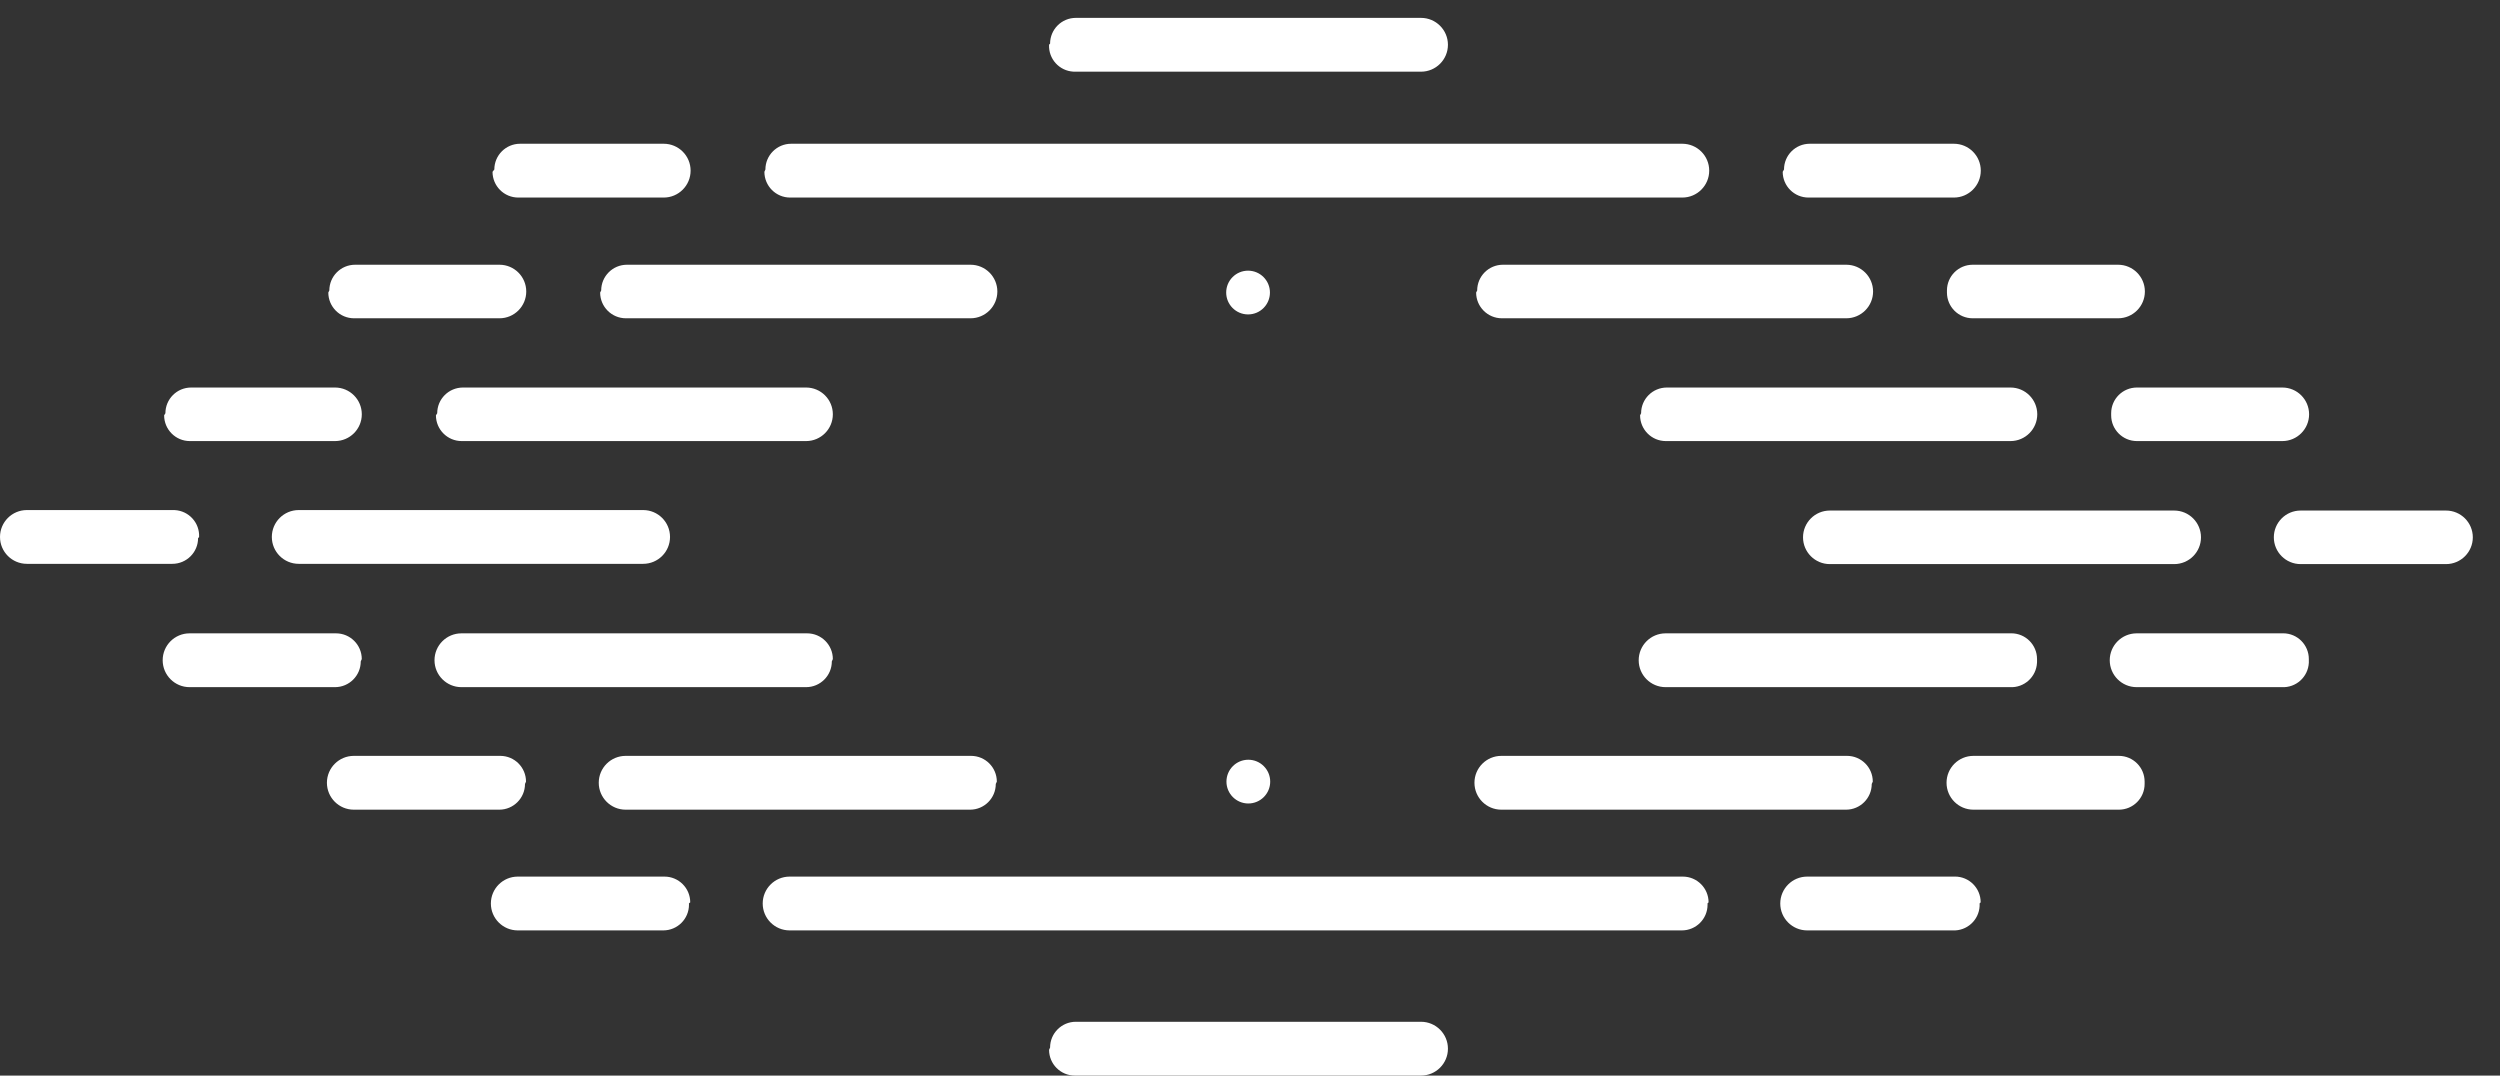 <svg width="86" height="37" viewBox="0 0 86 37" fill="none" xmlns="http://www.w3.org/2000/svg">
<rect x="0" y="0" width="86" height="37" fill="#333333" stroke="none"/>
<path d="M22.124 19.396C22.635 19.396 23.049 18.982 23.049 18.471C23.049 17.96 22.635 17.546 22.124 17.546L10.276 17.546C9.765 17.546 9.351 17.96 9.351 18.471C9.351 18.982 9.765 19.396 10.276 19.396L22.124 19.396Z" fill="white"/>
<path d="M6.849 18.476C6.874 17.987 6.498 17.572 6.009 17.547C5.994 17.546 5.979 17.546 5.964 17.546L0.925 17.546C0.414 17.546 -6.27814e-08 17.96 -4.0448e-08 18.471C-1.81145e-08 18.982 0.414 19.396 0.925 19.396L5.928 19.396C6.417 19.396 6.814 19 6.814 18.511" fill="white"/>
<path d="M14.996 14.287C14.996 14.776 15.393 15.173 15.882 15.173L27.73 15.173C28.238 15.173 28.65 14.76 28.65 14.252C28.65 13.743 28.238 13.331 27.73 13.331L15.926 13.331C15.437 13.331 15.04 13.727 15.04 14.216" fill="white"/>
<path d="M5.646 14.287C5.646 14.776 6.042 15.173 6.531 15.173L11.525 15.173C12.034 15.173 12.446 14.76 12.446 14.252C12.446 13.743 12.034 13.331 11.525 13.331L6.575 13.331C6.086 13.331 5.69 13.727 5.69 14.216" fill="white"/>
<path d="M20.645 10.063C20.645 10.552 21.042 10.949 21.531 10.949L33.388 10.949C33.896 10.949 34.309 10.536 34.309 10.028C34.309 9.52 33.896 9.107 33.388 9.107L21.566 9.107C21.078 9.107 20.681 9.504 20.681 9.992" fill="white"/>
<path d="M11.294 10.063C11.294 10.552 11.691 10.949 12.179 10.949L17.183 10.949C17.691 10.949 18.103 10.536 18.103 10.028C18.103 9.52 17.691 9.107 17.183 9.107L12.215 9.107C11.726 9.107 11.329 9.504 11.329 9.992" fill="white"/>
<path d="M26.295 5.91C26.295 6.399 26.692 6.796 27.18 6.796L57.872 6.796C58.383 6.796 58.797 6.381 58.797 5.87C58.797 5.359 58.383 4.945 57.872 4.945L27.216 4.945C26.727 4.945 26.33 5.342 26.33 5.83" fill="white"/>
<path d="M16.943 5.91C16.943 6.399 17.34 6.796 17.829 6.796L22.832 6.796C23.343 6.796 23.757 6.381 23.757 5.87C23.757 5.359 23.343 4.945 22.832 4.945L17.891 4.945C17.402 4.945 17.005 5.342 17.005 5.83" fill="white"/>
<path d="M28.65 22.672C28.65 22.184 28.254 21.787 27.765 21.787L15.873 21.787C15.362 21.787 14.947 22.201 14.947 22.712C14.947 23.223 15.362 23.638 15.873 23.638L27.729 23.638C28.218 23.638 28.615 23.241 28.615 22.752" fill="white"/>
<path d="M12.445 22.672C12.445 22.184 12.048 21.787 11.559 21.787L6.521 21.787C6.01 21.787 5.596 22.201 5.596 22.712C5.596 23.223 6.01 23.638 6.521 23.638L11.524 23.638C12.013 23.638 12.41 23.241 12.41 22.752" fill="white"/>
<path d="M34.291 26.888C34.291 26.399 33.894 26.002 33.405 26.002L21.522 26.002C21.011 26.002 20.597 26.416 20.597 26.927C20.597 27.438 21.011 27.853 21.522 27.853L33.37 27.853C33.859 27.853 34.255 27.456 34.255 26.967" fill="white"/>
<path d="M18.095 26.888C18.095 26.399 17.699 26.002 17.21 26.002L12.171 26.002C11.661 26.002 11.246 26.416 11.246 26.927C11.246 27.438 11.661 27.853 12.171 27.853L17.174 27.853C17.663 27.853 18.06 27.456 18.06 26.967" fill="white"/>
<path d="M23.744 31.041C23.744 30.552 23.347 30.155 22.858 30.155L17.811 30.155C17.3 30.155 16.886 30.57 16.886 31.081C16.886 31.591 17.3 32.006 17.811 32.006L22.814 32.006C23.303 32.007 23.701 31.611 23.701 31.121C23.701 31.106 23.701 31.091 23.7 31.076" fill="white"/>
<path d="M36.088 36.114C36.088 36.603 36.485 37 36.973 37L48.883 37C49.394 37 49.809 36.586 49.809 36.075C49.809 35.564 49.394 35.149 48.883 35.149L37.009 35.149C36.52 35.149 36.123 35.546 36.123 36.035" fill="white"/>
<path d="M36.088 1.536C36.063 2.025 36.44 2.44 36.928 2.465C36.944 2.466 36.959 2.466 36.974 2.466L48.883 2.466C49.394 2.466 49.809 2.051 49.809 1.54C49.809 1.03 49.394 0.615 48.883 0.615L37.009 0.615C36.52 0.615 36.123 1.012 36.123 1.501" fill="white"/>
<path d="M74.793 19.405C75.302 19.405 75.714 18.992 75.714 18.484C75.714 17.976 75.302 17.563 74.793 17.563L62.945 17.563C62.437 17.563 62.024 17.976 62.024 18.484C62.024 18.992 62.437 19.405 62.945 19.405L74.793 19.405Z" fill="white"/>
<path d="M84.144 19.405C84.652 19.405 85.065 18.992 85.065 18.484C85.065 17.976 84.652 17.563 84.144 17.563L79.141 17.563C78.632 17.563 78.22 17.976 78.22 18.484C78.22 18.992 78.632 19.405 79.141 19.405L84.144 19.405Z" fill="white"/>
<path d="M70.074 22.673C70.075 22.184 69.679 21.786 69.189 21.786C69.174 21.786 69.159 21.786 69.144 21.787L57.296 21.787C56.785 21.787 56.371 22.202 56.371 22.713C56.371 23.224 56.785 23.638 57.296 23.638L69.144 23.638C69.633 23.663 70.048 23.287 70.073 22.798C70.074 22.783 70.074 22.768 70.074 22.753" fill="white"/>
<path d="M79.424 22.673C79.425 22.184 79.03 21.786 78.54 21.786C78.525 21.786 78.51 21.786 78.495 21.787L73.501 21.787C72.99 21.787 72.575 22.202 72.575 22.713C72.575 23.224 72.99 23.638 73.501 23.638L78.495 23.638C78.984 23.663 79.399 23.287 79.424 22.798C79.424 22.783 79.424 22.768 79.424 22.753" fill="white"/>
<path d="M64.424 26.888C64.424 26.399 64.027 26.002 63.538 26.002L51.646 26.002C51.135 26.002 50.721 26.416 50.721 26.927C50.721 27.438 51.135 27.853 51.646 27.853L63.503 27.853C63.992 27.853 64.388 27.456 64.388 26.967" fill="white"/>
<path d="M73.775 26.888C73.775 26.399 73.378 26.002 72.889 26.002L67.886 26.002C67.375 26.002 66.961 26.416 66.961 26.927C66.961 27.438 67.375 27.853 67.886 27.853L72.889 27.853C73.378 27.853 73.775 27.456 73.775 26.967" fill="white"/>
<path d="M58.775 31.041C58.775 30.552 58.378 30.155 57.889 30.155L27.163 30.155C26.652 30.155 26.237 30.57 26.237 31.081C26.237 31.591 26.652 32.006 27.163 32.006L57.854 32.006C58.343 32.007 58.74 31.611 58.74 31.121C58.74 31.106 58.74 31.091 58.739 31.076" fill="white"/>
<path d="M68.135 31.041C68.136 30.552 67.74 30.154 67.25 30.154C67.235 30.154 67.22 30.154 67.205 30.155L62.167 30.155C61.656 30.155 61.241 30.57 61.241 31.081C61.241 31.591 61.656 32.006 62.167 32.006L67.17 32.006C67.658 32.031 68.075 31.655 68.099 31.167C68.101 31.137 68.101 31.107 68.099 31.076" fill="white"/>
<path d="M56.419 14.287C56.419 14.776 56.816 15.173 57.304 15.173L69.161 15.173C69.669 15.173 70.082 14.76 70.082 14.252C70.082 13.743 69.669 13.331 69.161 13.331L57.34 13.331C56.851 13.331 56.454 13.727 56.454 14.216" fill="white"/>
<path d="M72.624 14.287C72.624 14.776 73.021 15.173 73.51 15.173L78.513 15.173C79.021 15.173 79.433 14.76 79.433 14.252C79.433 13.743 79.021 13.331 78.513 13.331L73.51 13.331C73.021 13.331 72.624 13.727 72.624 14.216" fill="white"/>
<path d="M50.779 10.063C50.779 10.552 51.176 10.949 51.665 10.949L63.513 10.949C64.021 10.949 64.434 10.536 64.434 10.028C64.434 9.52 64.021 9.107 63.513 9.107L51.7 9.107C51.211 9.107 50.815 9.504 50.815 9.992" fill="white"/>
<path d="M66.975 10.063C66.975 10.552 67.371 10.949 67.86 10.949L72.863 10.949C73.371 10.949 73.784 10.536 73.784 10.028C73.784 9.52 73.371 9.107 72.863 9.107L67.86 9.107C67.371 9.107 66.975 9.504 66.975 9.992" fill="white"/>
<path d="M61.325 5.91C61.325 6.399 61.722 6.796 62.211 6.796L67.214 6.796C67.725 6.796 68.139 6.381 68.139 5.87C68.139 5.359 67.725 4.945 67.214 4.945L62.255 4.945C61.766 4.945 61.37 5.342 61.37 5.83" fill="white"/>
<path d="M42.19 26.888C42.19 27.303 42.527 27.64 42.942 27.64C43.357 27.64 43.695 27.303 43.695 26.888C43.695 26.472 43.357 26.135 42.942 26.135C42.527 26.135 42.19 26.472 42.19 26.888Z" fill="white"/>
<path d="M43.686 10.063C43.686 9.648 43.349 9.311 42.933 9.311C42.518 9.311 42.181 9.648 42.181 10.063C42.181 10.479 42.518 10.816 42.933 10.816C42.936 10.816 42.94 10.816 42.942 10.816C43.355 10.812 43.686 10.476 43.686 10.063Z" fill="white"/>
</svg>
